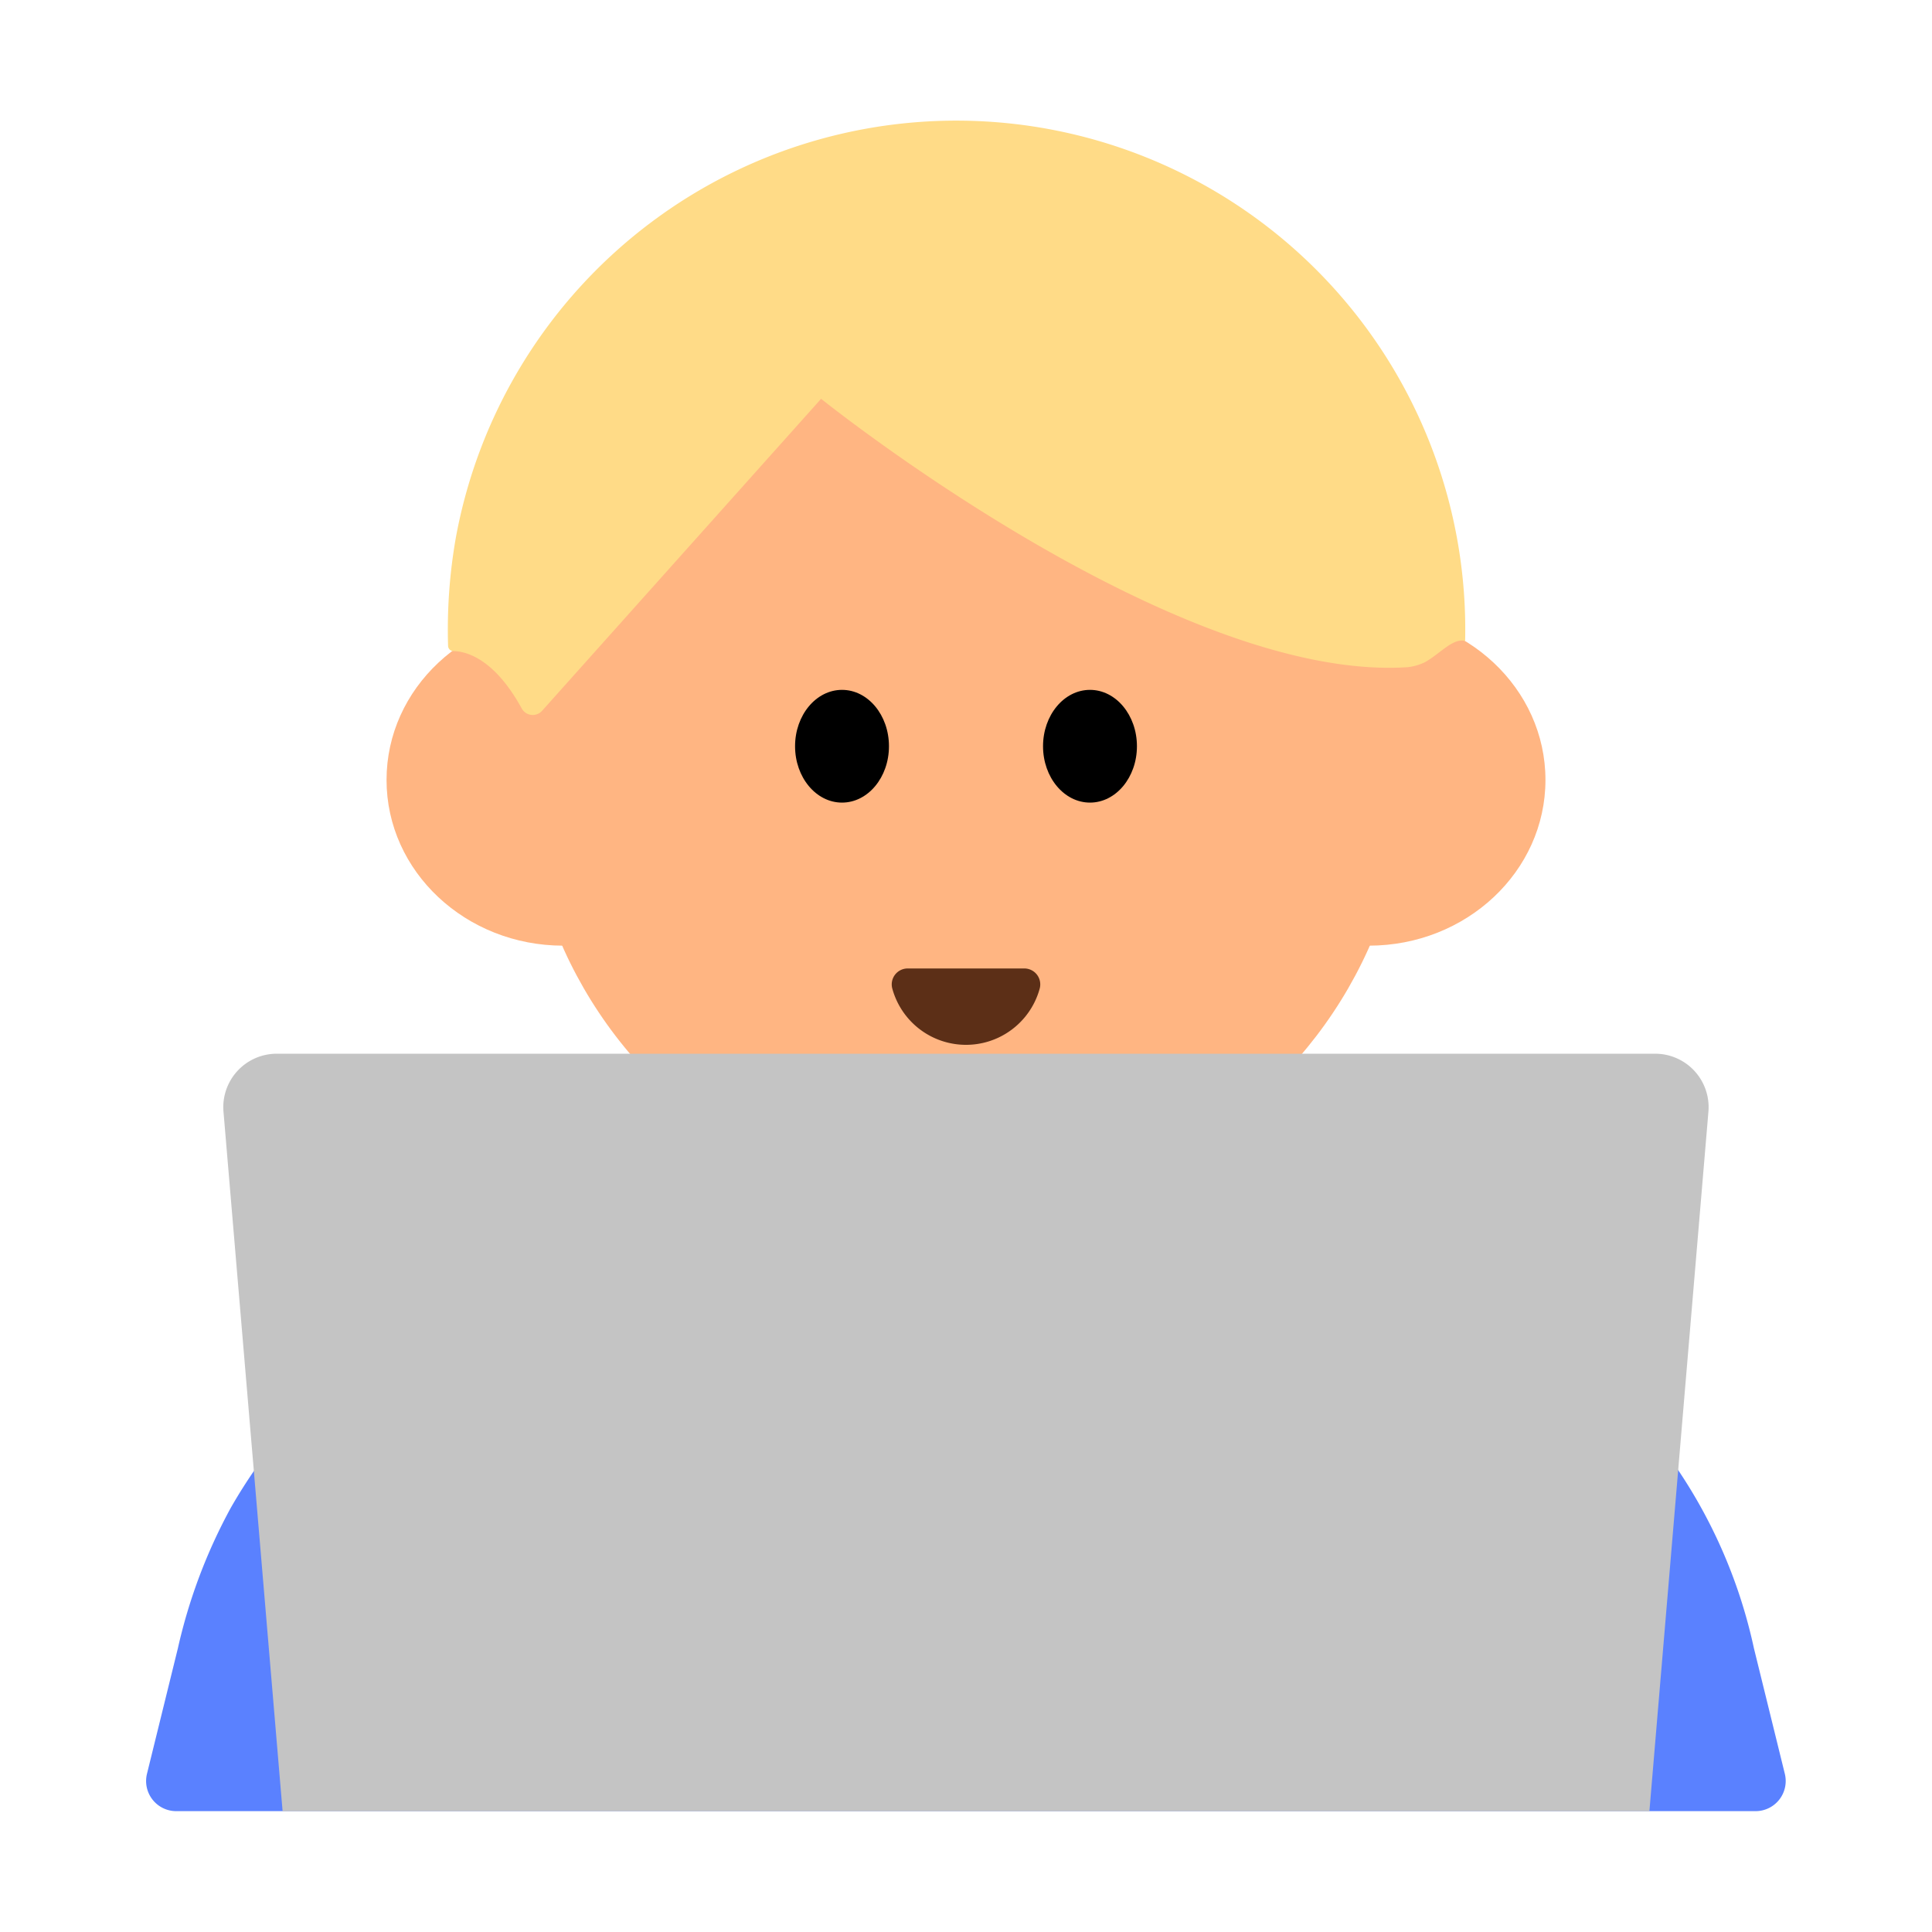 <svg id="Layer_1" data-name="Layer 1" xmlns="http://www.w3.org/2000/svg" viewBox="0 0 40 40"><defs><style>.cls-1{fill:#5a81ff;}.cls-2{fill:#ffb582;}.cls-3{fill:#ffdb87;}.cls-4{fill:#5c2f17;}.cls-5{fill:#ffcca8;}.cls-6{fill:#c4c4c4;}.cls-7{fill:none;}</style></defs><path class="cls-1" d="M29.546,26.371l-5.008-1.9a12.777,12.777,0,0,0-9.077,0l-5.007,1.9a11.074,11.074,0,0,0-5.671,4.838,11.194,11.194,0,0,0-1.1,2.916l-.64,2.6a.624.624,0,0,0,.606.773H36.347a.624.624,0,0,0,.606-.773l-.64-2.6a10.636,10.636,0,0,0-6.767-7.754Z"/><circle class="cls-2" cx="20" cy="15.892" r="9.138"/><ellipse class="cls-2" cx="11.661" cy="16.148" rx="3.658" ry="3.431"/><ellipse class="cls-2" cx="28.339" cy="16.148" rx="3.658" ry="3.431"/><path class="cls-3" d="M30.334,13.272A10.536,10.536,0,0,0,9.439,11.125a10.977,10.977,0,0,0-.162,2.246.112.112,0,0,0,.107.11c.233,0,.831.121,1.414,1.18a.26.26,0,0,0,.422.059L17,8.257s7.317,5.877,12.147,5.556a1.118,1.118,0,0,0,.35-.1C29.816,13.536,30.086,13.2,30.334,13.272Z"/><ellipse cx="17.433" cy="15.45" rx="0.972" ry="1.167"/><ellipse cx="22.567" cy="15.45" rx="0.972" ry="1.167"/><path class="cls-4" d="M21.21,20.051a.33.33,0,0,1,.315.42,1.582,1.582,0,0,1-3.05,0,.33.33,0,0,1,.315-.42Z"/><path class="cls-5" d="M17.809,23.628h4.382a0,0,0,0,1,0,0v4.159A2.191,2.191,0,0,1,20,29.978h0a2.191,2.191,0,0,1-2.191-2.191V23.628A0,0,0,0,1,17.809,23.628Z"/><path class="cls-6" d="M34.149,37.5H5.851L4.627,23.016a1.107,1.107,0,0,1,1.1-1.2H34.271a1.107,1.107,0,0,1,1.1,1.2Z"/><rect class="cls-7" width="40" height="40"/></svg>